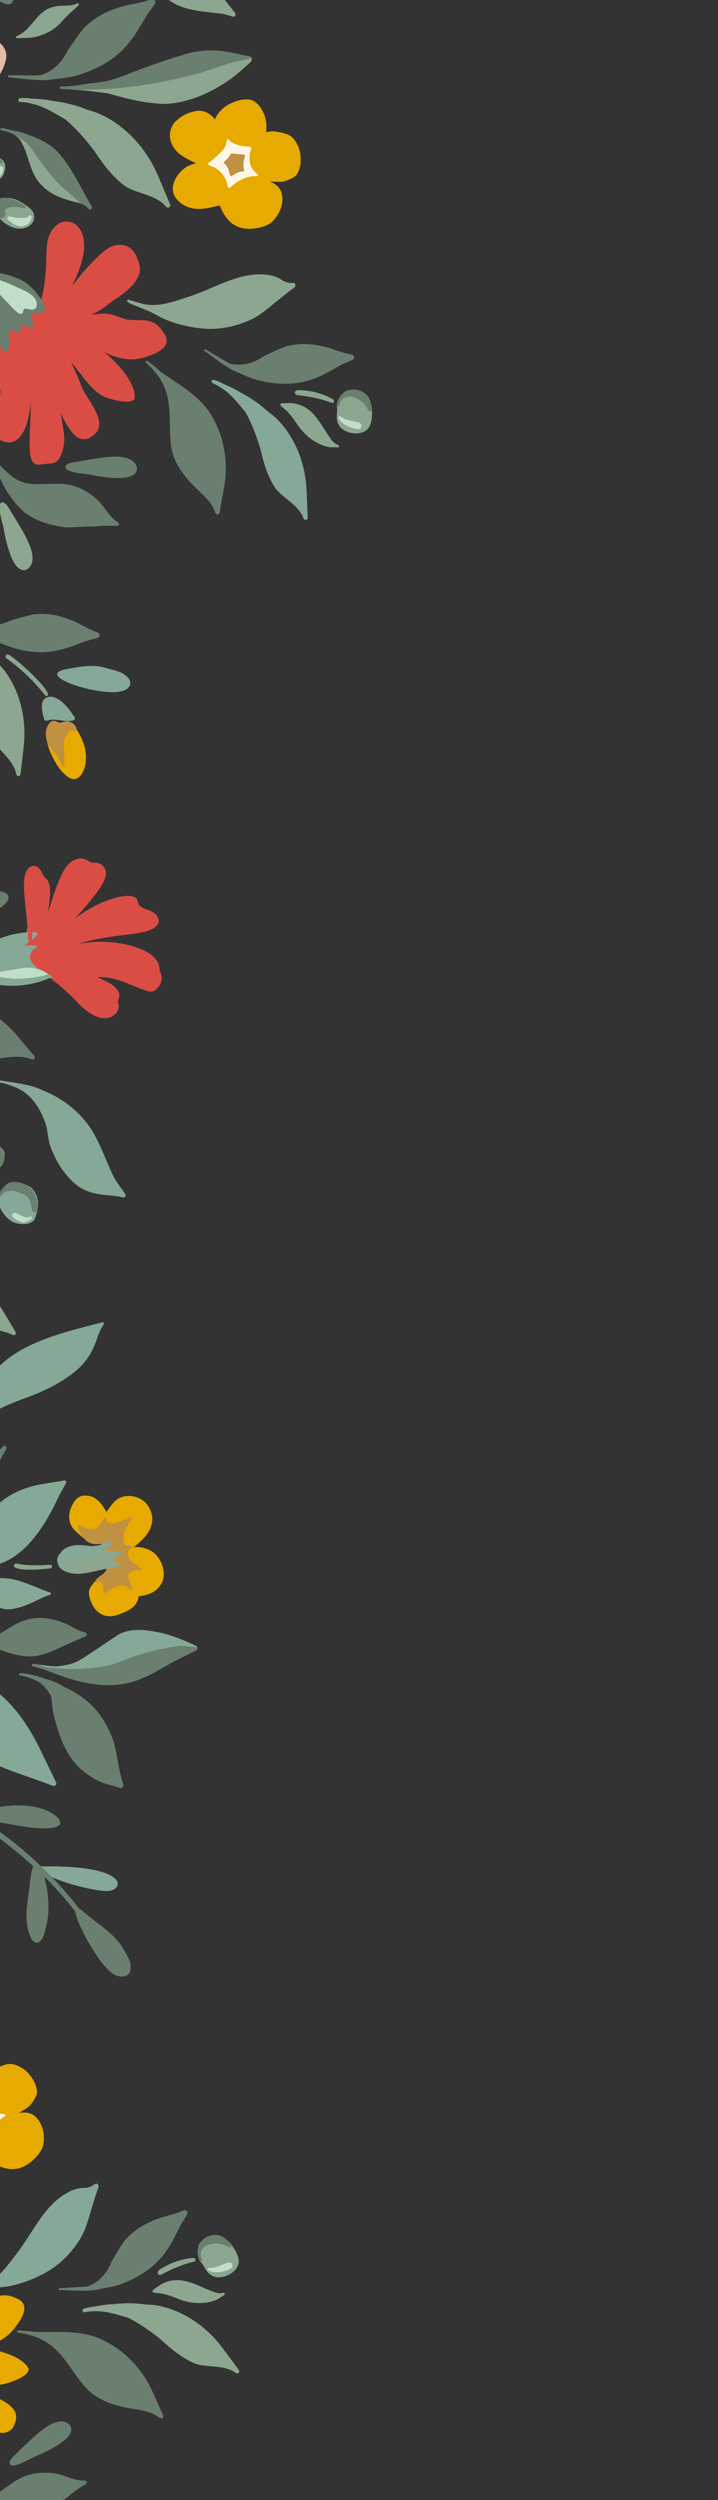 <svg width="191" height="665" viewBox="0 0 191 665" fill="none" xmlns="http://www.w3.org/2000/svg">
<rect x="0" y="0" width="191" height="665" fill="#333333" stroke="none"/>
<g clip-path="url(#clip0_62_1519)">
<path d="M-0.427 11.124C0.574 11.804 1.344 12.859 1.6 14.048C1.816 15.029 1.566 16.02 1.278 16.96C0.477 19.439 -1.117 21.802 -3.331 23.211C-4.218 23.805 -5.196 24.301 -6.268 24.456C-5.328 25.723 -4.909 27.277 -4.659 28.813C-4.125 32.21 -5.297 35.839 -7.643 38.331C-9.6 40.108 -12.291 41.738 -15.023 41.079C-17.702 40.468 -19.743 38.489 -20.828 36.011C-21.274 34.995 -21.4 33.881 -21.668 32.817C-22.732 33.581 -23.877 34.254 -25.067 34.812C-26.228 35.365 -27.485 35.72 -28.78 35.722C-31.487 35.685 -32.48 34.406 -33.065 31.905C-33.364 30.263 -33.424 28.518 -32.842 26.931C-31.791 24.175 -29.248 22.3 -26.652 21.077C-27.897 20.703 -29.139 20.234 -30.239 19.523C-31.523 18.602 -32.698 17.466 -33.474 16.08C-34.807 13.736 -35.388 12.047 -34.73 9.352C-34.599 8.751 -34.315 8.207 -33.925 7.722C-32.836 6.262 -31.152 5.278 -29.358 5.022C-27.759 4.875 -26.129 5.572 -24.92 6.586C-24.006 7.304 -23.326 8.261 -22.582 9.142C-22.352 7.629 -21.994 5.999 -20.87 4.877C-19.191 3.188 -17.465 2.499 -15.135 2.184C-13.849 1.981 -12.551 2.223 -11.288 2.464C-8.852 2.971 -6.454 4.104 -6.793 7.005C-6.882 7.972 -7.408 8.836 -7.671 9.757C-5.199 9.321 -2.542 9.663 -0.424 11.102L-0.427 11.124Z" fill="#E3BCA7"/>
<path d="M-13.999 166.661C-12.909 167.314 -11.963 168.175 -11.057 169.066C-9.165 170.997 -7.907 173.388 -6.529 175.689C-5.337 178.873 -4.666 182.27 -4.17 185.625C-3.891 189.469 -3.419 193.401 -1.784 196.923C-0.024 199.982 3.35 202.015 4.252 205.583C4.316 205.862 4.35 206.174 4.593 206.339C4.94 206.577 5.453 206.321 5.46 205.906C5.759 203.503 6.016 201.098 6.292 198.699C7.073 191.883 5.628 184.695 1.685 179.058C0.971 178.046 0.147 177.126 -0.733 176.253C-2.494 174.049 -4.588 172.058 -6.835 170.409C-8.143 169.255 -9.583 168.269 -11.078 167.362C-11.831 166.766 -12.657 166.242 -13.574 165.816C-14.076 165.607 -14.478 166.375 -14.018 166.655L-13.999 166.661Z" fill="#8DA68F"/>
<path d="M-12.153 161.575C-12.286 161.39 -12.552 161.302 -12.599 161.069C-12.608 160.889 -12.443 160.75 -12.277 160.788C-10.318 162.353 -8.408 164.049 -6.384 165.57C-3.579 166.842 -0.17 166.518 2.602 165.133C4.63 164.508 6.662 163.906 8.731 163.46C13.369 162.747 18.088 164.246 22.112 166.479C23.165 167.048 24.243 167.563 25.345 168.001C25.985 168.199 26.894 168.58 26.376 169.387C26.222 169.592 25.985 169.689 25.747 169.755C24.848 170.012 23.935 170.213 23.026 170.468C20.461 171.362 18.063 172.43 15.403 172.973C10.178 174.192 4.759 173.092 -0.078 170.964C-1.46 170.277 -2.78 169.483 -4.043 168.602C-4.679 168.249 -5.3 167.879 -5.898 167.464C-8.167 165.714 -10.134 163.574 -12.163 161.572L-12.153 161.575Z" fill="#6A7F6F"/>
<path d="M-10.12 382C-10.38 382.51 -9.64 382.97 -9.28 382.54C-8.44 381.5 -7.72 380.38 -6.76 379.42C-2.79 375.44 2.55 373.39 7.76 371.51C11.84 369.96 15.83 368.02 19.29 365.35C21.81 363.51 23.76 361.06 24.98 358.19C25.83 356.33 26.26 354.26 27.42 352.55C27.69 352.3 27.74 351.83 27.34 351.69C17.02 354.41 3.57 357.21 -2.83 366.54C-4.48 369.07 -5.88 371.79 -6.9 374.63C-7.01 374.91 -7.1 375.19 -7.2 375.47C-7.5 376.09 -7.78 376.73 -8.06 377.36C-8.4 378.15 -8.82 379.03 -9.2 379.84C-9.27 380.13 -9.57 380.57 -9.59 380.91C-9.65 381.06 -9.7 381.21 -9.76 381.36C-9.88 381.57 -10.02 381.78 -10.14 381.99L-10.12 382Z" fill="#86A896"/>
<path d="M79.117 38.517C79.671 39.498 79.881 40.595 79.957 41.711C80.053 43.046 79.93 44.437 79.359 45.669C79.081 46.471 78.432 47.034 77.694 47.391C76.87 47.786 76.023 48.178 75.115 48.322C73.99 48.429 72.846 48.316 71.724 48.207C73.368 48.937 74.808 50.036 75.042 51.936C75.419 54.405 74.349 56.942 72.658 58.719C71.894 59.541 70.844 60.037 69.781 60.355C67.304 61.029 64.474 61.21 62.234 59.773C61.574 59.41 61.052 58.861 60.558 58.308C59.671 57.282 59.018 56.09 58.555 54.832C58.439 54.789 58.326 54.724 58.21 54.682C57.893 54.721 57.584 54.837 57.273 54.904C56.567 55.089 55.855 55.246 55.136 55.362C53.494 55.661 51.758 55.691 50.168 55.13C48.757 54.68 47.559 53.721 46.679 52.542C46.035 51.622 45.866 50.394 46.047 49.309C46.506 47.263 47.889 45.494 49.635 44.383C50.415 43.946 51.278 43.638 52.148 43.407C50.485 42.616 48.767 41.835 47.354 40.622C46.279 39.589 45.48 38.273 45.274 36.779C44.982 35.287 45.512 33.724 46.457 32.565C48.002 30.895 50.164 29.777 52.43 29.502C54.282 29.25 56.07 30.283 57.142 31.749C58.005 29.856 59.574 28.275 61.492 27.462C62.832 26.825 64.298 26.394 65.798 26.446C67.648 26.41 69.057 27.983 69.832 29.513C70.821 31.224 71.025 33.237 70.795 35.16C71.467 35.024 72.139 34.889 72.827 34.945C73.919 35.046 74.998 35.272 76.041 35.605C77.497 35.989 78.509 37.221 79.114 38.539L79.117 38.517Z" fill="#E7AA00"/>
<path d="M66.243 38.995C65.239 38.978 64.189 38.833 63.221 38.55C62.739 38.404 62.264 38.214 61.828 37.966C61.61 37.842 61.395 37.696 61.199 37.539C61.045 37.41 60.84 37.126 60.654 37.06C60.253 36.921 60.256 37.914 60.204 38.132C59.91 39.456 58.83 40.439 57.877 41.327C57.438 41.742 56.988 42.137 56.524 42.535C56.172 42.84 55.62 43.118 55.364 43.513C55.066 43.951 56.431 44.237 56.694 44.367C57.279 44.644 57.817 45.01 58.301 45.435C59.089 46.127 59.73 46.998 60.132 47.972C60.295 48.373 60.408 48.74 60.482 49.166C60.519 49.396 60.575 49.954 60.885 49.995C60.96 50.01 61.033 49.975 61.097 49.934C61.587 49.638 62.016 49.168 62.49 48.825C63.105 48.384 63.749 47.987 64.442 47.661C65.097 47.356 65.784 47.109 66.492 46.974C66.867 46.903 67.239 46.853 67.62 46.845C67.864 46.842 68.409 46.946 68.591 46.732C68.838 46.44 68.368 46.242 68.189 46.096C67.644 45.653 67.18 45.108 66.872 44.476C66.493 43.699 66.368 42.815 66.397 41.953C66.412 41.504 66.463 41.055 66.545 40.615C66.609 40.235 66.815 39.843 66.852 39.469C66.882 39.139 66.52 39.014 66.259 39.006L66.243 38.995Z" fill="#FEF7E7"/>
<path d="M65.029 41.156C65.301 41.45 64.91 42.381 64.862 42.736C64.747 43.564 64.7 44.451 64.935 45.263C65.011 45.702 64.363 45.624 64.091 45.669C63.121 45.832 62.368 46.336 61.57 46.87C61.184 46.958 60.989 45.786 60.924 45.561C60.707 44.724 60.214 43.954 59.59 43.361C59.447 43.179 59.588 42.972 59.752 42.855C60.377 42.433 60.888 41.752 61.304 41.14C61.439 40.942 61.395 40.828 61.673 40.811C61.9 40.796 62.174 40.873 62.402 40.895C63.142 40.962 63.892 41.049 64.633 41.081C64.763 41.084 64.93 41.053 65.031 41.17L65.029 41.156Z" fill="#C09141"/>
<path d="M-8.546 113.263C-10.613 114.918 -13.559 114.004 -12.54 111.009C-12.061 109.485 -11.007 108.219 -10.127 106.906C-1.963 94.995 -3.831 94.452 -2.794 92.339C0.14 79.354 4.363 86.466 10.584 80.743C11.157 80.238 11.07 80.312 11.146 79.952C13.072 68.663 12.173 67.086 12.772 63.926C14.486 55.335 26.228 57.75 21.087 71.618C19.319 76.498 17.683 77.768 21.722 72.872C22.871 71.5 27.11 66.667 29.518 65.631C32.422 64.4 35.037 65.355 36.335 68.267C36.827 69.448 37.296 70.697 37.212 71.994C36.754 76.156 30.369 79.737 30.098 79.94C28.808 80.913 27.578 81.976 26.151 82.759C24.506 83.721 23.648 83.597 24.602 83.617C26.191 83.644 27.224 83.138 29.464 83.632C31.02 83.939 32.436 84.72 33.989 85.013C37.451 85.576 41.022 83.843 43.932 89.169C45.431 92 42.481 93.708 39.443 94.727C35.966 95.931 33.096 96.133 27.745 93.707C30.809 96.066 36.281 101.839 35.798 105.948C35.06 107.924 28.857 106.128 27.421 105.395C24.025 103.596 22.08 99.928 18.872 96.323C20.019 98.637 21.033 101.007 21.922 103.436C24.261 107.733 29.335 113.272 24.137 116.244C23.536 116.791 22.379 117.069 20.978 116.516C19.146 115.743 16.985 111.93 16.194 109.821C16.934 115.244 17.875 117.454 16.014 121.474C15.106 123.54 13.597 123.217 11.709 123.433C10.885 123.49 9.947 123.856 9.186 123.375C7.062 121.678 8.133 115.261 8.19 106.85C7.856 110.491 7.03 115.249 4.256 117.125C2.476 118.357 -0.126 117.436 -1.338 115.803C-2.611 113.548 -0.726 110.524 0.262 103.446C-0.586 105.941 -1.586 108.392 -2.891 110.686C-4.32 113.003 -5.671 114.636 -8.549 113.285L-8.546 113.263Z" fill="#DA4D45"/>
<path d="M10.661 82.125C11.351 81.82 12.749 79.336 13.2 78.422C16.645 71.199 14.143 65.378 16.777 62.96C17.513 62.215 18.176 63.197 18.692 62.58C19.968 59.687 15.707 58.219 13.675 61.529C11.709 64.655 12.753 67.709 11.957 74.664C11.208 80.804 9.454 82.175 10.675 82.122L10.661 82.125ZM19.913 84.361C21.763 84.735 28.276 80.878 29.499 80.234C34.236 77.782 38.283 72.891 35.647 68.284C32.427 63.147 23.734 69.234 25.29 72.14C25.978 73.369 27.76 73.576 28.194 74.983C29.323 79.123 18.109 83.618 19.927 84.358L19.913 84.361ZM15.317 91.393C19.111 94.261 21.295 97.026 24.469 101.358C26.394 103.935 30.881 105.231 32.114 105.089C32.963 105.049 33.159 104.191 33.16 103.478C33.137 102 32.3 100.669 31.419 99.527C30.479 98.26 23.685 92.085 22.17 92.108C21.574 92.114 21.517 92.837 21.168 93.156C20.163 93.247 14.38 88.858 13.807 89.666C13.447 90.231 14.912 91.046 15.317 91.393ZM11.096 114.904C13.043 115.26 13.324 98.224 8.656 91.945C8.384 91.58 7.755 90.886 7.3 90.952C6.374 91.157 7.154 92.678 7.834 94.204C12.555 104.979 8.945 114.156 11.093 114.891L11.096 114.904ZM-9.729 113.741C-10.627 113.639 -10.842 112.816 -10.561 112.064C-9.799 110.32 -8.161 109.173 -6.937 107.78C-3.324 103.778 -0.652 98.28 0.177 95.047C0.771 92.803 0.411 92.389 0.916 92.394C1.914 92.527 2.206 102.615 -3.083 110.809C-4.028 112.343 -5.377 114.63 -7.498 113.927C-9.086 113.489 -8.604 113.864 -9.735 113.749L-9.729 113.741Z" fill="#DA4D45"/>
<path d="M-4.234 83.745C-5.462 80.819 -9.577 73.442 -4.505 72.257C-4.125 72.213 -3.734 72.261 -3.38 72.381C-2.13 72.444 -0.924 72.538 0.294 72.737C2.427 73.122 4.528 73.837 6.402 74.904C7.591 75.663 8.576 76.634 9.487 77.677C10.608 78.946 11.555 80.399 12.112 81.999C12.32 83.579 9.176 83.171 8.212 83.327C8.283 84.076 8.502 84.805 8.67 85.536C8.727 85.95 9.178 87.03 8.595 87.177C7.479 87.217 6.453 86.593 5.427 86.234C5.411 86.828 5.553 87.42 5.492 88.007C5.405 88.758 4.542 88.498 4.092 88.253C3.537 87.984 2.987 87.708 2.438 87.431C2.744 88.316 2.8 94.23 1.26 93.667C0.629 93.262 0.302 92.497 -0.016 91.845C-0.414 90.97 -0.811 90.096 -1.273 89.263C-2.291 87.434 -3.413 85.669 -4.214 83.734L-4.234 83.745Z" fill="#6A7F6F"/>
<path d="M-4.646 74.386C-4.996 73.798 -4.176 73.641 -3.744 73.717C-1.031 73.977 1.506 75.011 3.945 76.136C5.1 76.679 6.297 77.142 7.398 77.781C8.513 78.453 9.744 79.435 9.798 80.85C9.797 81.333 9.732 82.05 9.174 82.179C8.687 82.682 7.554 82.142 6.952 82.12C6.8 82.114 6.647 82.107 6.508 82.169C5.915 82.419 6.411 83.505 5.498 83.514C4.588 83.537 2.599 81.037 1.837 80.326C0.862 79.252 -0.158 78.209 -1.248 77.251C-2.338 76.292 -3.78 75.567 -4.646 74.386Z" fill="#C1DEC8"/>
<path d="M78.107 76.625C76.374 77.878 74.745 79.261 73.067 80.575C71.131 82.162 69.219 83.801 66.963 84.915C62.977 86.814 58.434 87.79 54.033 87.399C50.261 87.061 46.45 86.14 43.005 84.537C42.088 84.036 41.153 83.545 40.222 83.046C38.519 82.385 36.893 81.594 35.131 80.966C34.698 80.732 34.159 80.547 33.846 80.189C33.686 79.694 34.211 79.615 34.545 79.818C35.878 80.24 37.201 80.606 38.523 80.973C38.559 80.973 38.59 80.946 38.621 80.954C42.614 81.624 46.527 80.136 50.257 78.898C57.302 76.66 64.226 71.825 71.921 73.221C73.009 73.452 73.938 73.793 74.906 74.415C75.78 75.069 76.79 75.308 77.87 75.231C78.779 75.245 78.785 76.251 78.099 76.62L78.107 76.625Z" fill="#8DA68F"/>
<path d="M12.451 194.794C12.542 193.915 12.738 192.784 13.405 192.146C13.723 191.843 14.085 191.71 14.517 191.764C15.201 191.85 15.543 192.46 16.289 192.262C16.571 192.189 16.828 192.056 17.111 191.983C19.066 191.462 20.282 193.819 21.069 195.186C21.629 196.226 22.137 197.334 22.463 198.461C22.859 199.776 22.954 201.158 22.814 202.524C22.632 204.388 21.887 206.786 19.838 207.268C18.475 207.296 17.46 206.175 16.536 205.31C15.464 204.13 14.679 202.722 13.966 201.315C12.935 199.324 12.208 197.078 12.457 194.807L12.451 194.794Z" fill="#E7AA00"/>
<path d="M12.927 198.217C12.278 197.016 11.921 195.108 12.399 193.8C12.684 192.862 13.423 191.516 14.605 191.925C14.881 192.016 15.133 192.153 15.419 192.206C16.394 192.366 17.298 191.735 18.321 191.942C19.108 192.1 19.734 192.596 20.139 193.277C20.482 193.847 20.586 194.524 19.707 194.464C19.371 194.438 18.666 194.033 18.405 194.426C18.171 194.763 18.075 195.267 17.819 195.608C17.408 196.155 17.14 196.253 17.047 197.029C16.804 199.208 17.267 201.397 17.102 203.558C17.062 203.692 16.939 203.792 16.797 203.781C16.571 203.767 16.465 203.528 16.37 203.354C16.159 202.969 15.974 202.571 15.789 202.172C15.287 201.077 14.466 200.18 13.788 199.189C13.5 198.854 13.141 198.624 12.924 198.226L12.927 198.217Z" fill="#C09141"/>
<path d="M13.754 185.308C16.29 185.791 18.101 188.25 19.503 190.256C19.675 190.453 19.878 190.72 19.906 190.979C20.003 191.216 19.865 191.509 19.618 191.572C17.694 192.195 15.777 191.341 13.844 191.431C13.155 191.364 12.079 192.153 11.706 191.293C11.67 191.168 11.675 191.044 11.709 190.929C11.643 190.868 11.596 190.782 11.563 190.678C11.441 190.278 11.36 189.879 11.314 189.469C10.874 187.381 11.096 185.237 13.751 185.317L13.754 185.308Z" fill="#86A896"/>
<path d="M2.337 174.173C3.813 174.752 14.058 183.917 12.618 185.058C12.087 185.34 11.858 184.699 11.572 184.397C8.705 180.919 5.383 177.714 1.697 175.111C1.093 174.684 1.717 173.762 2.337 174.173Z" fill="#8DA68F"/>
<path d="M16.079 128.711C20 128.739 23.799 130.764 26.482 133.505C28.084 135.331 29.303 137.682 31.391 138.968C31.676 139.101 31.753 139.504 31.529 139.726C31.341 139.913 31.07 139.886 30.826 139.889C29.051 139.796 27.282 139.803 25.524 140.023C22.861 140.064 20.189 140.207 17.534 140.289C13.616 139.792 9.566 138.672 6.425 136.212C3.662 133.767 1.572 130.667 0.046 127.309C-0.28 126.773 -0.572 126.224 -0.805 125.643C-1.278 124.257 -1.93 122.92 -2.356 121.519C-2.451 121.285 -2.523 121.054 -2.538 120.863C-2.579 120.69 -2.624 120.526 -2.65 120.351C-2.739 119.965 -2.144 119.837 -2.087 120.251C-1.815 120.955 -1.53 121.656 -1.231 122.355C-1.149 122.411 -1.06 122.495 -0.978 122.623C5.513 130.116 7.262 128.645 16.062 128.699L16.079 128.711Z" fill="#6A7F6F"/>
<path d="M-42.181 64.881C-42.536 64.833 -42.902 64.802 -43.263 64.835C-43.787 64.878 -43.852 65.668 -43.36 65.797C-42.534 65.898 -41.805 65.983 -40.992 66.281C-36.822 67.99 -33.879 70.509 -32.186 74.778C-28.332 84.481 -24.598 94.912 -13.055 97.264C-11.849 97.66 -10.607 98.021 -9.593 98.806C-9.317 98.969 -9.046 99.335 -8.685 99.302C-8.371 99.25 -8.161 98.993 -8.194 98.669C-9.397 95.083 -10.23 91.398 -11.247 87.733C-12.18 84.319 -13.114 80.819 -14.951 77.758C-17.219 74.138 -20.418 71.034 -24.256 69.103C-26.592 67.843 -28.981 66.68 -31.583 66.097C-32.967 65.785 -34.371 65.52 -35.778 65.35C-37.88 64.902 -40.036 64.694 -42.181 64.881Z" fill="#8DA68F"/>
<path d="M-43.36 65.797C-43.852 65.668 -43.795 64.872 -43.263 64.835C-42.902 64.802 -42.544 64.828 -42.203 64.878C-40.072 64.694 -37.938 64.898 -35.845 65.341C-34.41 65.506 -32.989 65.782 -31.58 66.111C-28.978 66.694 -26.581 67.863 -24.254 69.117C-20.421 71.056 -17.216 74.152 -14.949 77.772C-13.112 80.833 -12.177 84.333 -11.244 87.747C-10.222 91.403 -9.389 95.089 -8.192 98.683C-8.158 99.007 -8.369 99.263 -8.683 99.316C-9.043 99.349 -9.315 98.983 -9.591 98.82C-10.15 98.38 -10.791 98.077 -11.451 97.822C-14.282 92.913 -15.847 87.244 -18.978 82.457C-22.176 77.057 -27.141 73.225 -32.323 69.873C-34.459 68.374 -36.928 67.434 -39.484 66.979C-39.976 66.742 -40.473 66.513 -40.995 66.303C-41.803 65.996 -42.532 65.912 -43.363 65.819L-43.36 65.797Z" fill="#6A7F6F"/>
<path d="M57.191 136.136C57.342 137 58.292 137.15 58.483 136.192C58.92 132.862 59.792 129.586 60.021 126.223C60.355 120.321 58.852 114.223 55.508 109.34C52.275 104.774 47.215 102.062 42.741 98.877C42.708 98.855 42.675 98.832 42.642 98.81C42.031 98.25 41.398 97.723 40.764 97.196C40.224 96.817 39.745 96.347 39.177 96.009C39.05 95.947 38.9 95.99 38.813 96.1C38.69 96.246 38.765 96.491 38.931 96.567C39.479 97.06 40.089 97.62 40.565 98.148C41.232 98.928 41.86 99.73 42.455 100.545C42.698 100.988 42.927 101.433 43.176 101.832C46.012 107.071 44.733 113.19 45.548 118.858C46.16 122.852 48.629 126.282 51.392 129.102C53.511 131.267 56.13 133.179 57.183 136.131L57.191 136.136Z" fill="#6A7F6F"/>
<path d="M56.555 101.927C57.74 102.406 58.802 103.103 59.83 103.85C61.996 105.466 63.611 107.627 65.329 109.689C66.995 112.646 68.187 115.91 69.199 119.136C70.06 122.888 71.147 126.698 73.299 129.937C75.508 132.682 79.161 134.173 80.599 137.556C80.699 137.817 80.788 138.131 81.056 138.253C81.437 138.439 81.906 138.105 81.849 137.691C81.775 135.272 81.652 132.855 81.551 130.441C81.273 123.591 78.728 116.712 73.965 111.748C73.105 110.861 72.135 110.081 71.14 109.357C69.057 107.458 66.675 105.804 64.207 104.526C62.739 103.589 61.157 102.841 59.545 102.169C58.706 101.696 57.811 101.305 56.843 101.022C56.314 100.893 56.038 101.709 56.538 101.916L56.555 101.927Z" fill="#86A896"/>
<path d="M54.799 93.638C54.64 93.481 54.363 93.426 54.285 93.203C54.244 93.031 54.393 92.866 54.568 92.876C56.742 94.124 58.899 95.504 61.127 96.691C64.099 97.513 67.412 96.657 69.944 94.871C71.846 93.939 73.768 93.032 75.738 92.267C80.205 90.853 85.105 91.595 89.424 93.174C90.552 93.578 91.689 93.915 92.854 94.175C93.513 94.272 94.471 94.5 94.092 95.379C93.97 95.61 93.75 95.739 93.525 95.84C92.678 96.231 91.801 96.579 90.947 96.965C88.55 98.251 86.346 99.679 83.797 100.62C78.832 102.626 73.301 102.386 68.198 101.035C66.726 100.568 65.3 99.998 63.917 99.312C63.236 99.067 62.565 98.792 61.907 98.479C59.393 97.109 57.123 95.289 54.811 93.621L54.799 93.638Z" fill="#6A7F6F"/>
<path d="M91.035 114.132C92.198 114.982 93.773 115.387 95.211 115.264C96.329 115.166 97.532 114.677 98.134 113.684C98.804 112.591 98.907 111.283 98.978 110.038C98.996 108.962 98.7 107.903 98.176 106.966C97.664 105.833 96.779 104.893 95.678 104.326C94.524 103.711 92.876 103.414 91.74 104.214C90.419 105.251 89.404 106.834 89.641 108.567C89.725 109.228 89.646 109.948 89.604 110.633C89.512 111.997 89.981 113.246 91.041 114.124L91.035 114.132Z" fill="#8DA68F"/>
<path d="M99.001 108.688C98.698 107.587 98.591 106.39 97.887 105.452C96.927 104.16 95.344 103.519 93.762 103.605C91.709 103.709 90.072 105.62 89.592 107.518C89.526 107.776 89.537 108.133 89.794 108.199C89.952 108.234 90.111 108.125 90.193 107.987C90.275 107.849 90.293 107.68 90.327 107.522C90.515 106.658 91.185 105.904 92.027 105.642C92.692 105.429 93.432 105.496 94.104 105.699C95.615 106.145 96.92 107.213 97.66 108.598C97.818 108.899 97.968 109.23 98.277 109.38C98.713 109.592 99.142 109.121 98.996 108.696L99.001 108.688Z" fill="#6A7F6F"/>
<path d="M95.463 112.401C94.915 112.283 94.37 112.142 93.819 112.009C92.706 111.761 91.521 111.584 90.643 110.795C90.764 110.901 90.53 110.694 90.444 110.696C89.781 110.693 90.072 111.35 90.33 111.682C91.355 113.056 93.052 113.797 94.744 114.101C95.043 114.159 95.367 114.197 95.648 114.086C95.982 113.95 96.196 113.6 96.185 113.242C96.166 112.843 95.853 112.485 95.463 112.401Z" fill="#C1DEC8"/>
<path d="M81.999 103.979C81.178 103.942 78.585 103.292 78.436 104.4C78.414 104.7 78.617 105.007 78.924 105.07C82.13 105.459 85.32 105.994 88.33 107.205C89.038 107.178 88.957 106.301 88.362 106.09C86.397 104.997 84.226 104.296 81.999 103.979Z" fill="#8DA68F"/>
<path d="M90.005 118.389C90.339 118.555 90.143 119.111 89.772 119.016C88.939 118.873 88.052 119.093 87.202 118.866C83.895 118.094 81.055 115.814 79.177 113.027C78.322 111.758 77.413 110.463 76.343 109.386C75.816 108.774 74.987 108.392 74.555 107.711C74.507 107.195 75.172 107.284 75.527 107.259C76.434 107.223 77.361 107.176 78.27 107.297C82.767 108.116 84.653 111.622 86.891 115.125C87.629 116.121 88.212 117.327 89.273 118.025C89.505 118.182 89.773 118.267 90.019 118.386L90.005 118.389Z" fill="#8DA68F"/>
<path d="M5.341 27.12C6.752 27.16 8.114 27.468 9.467 27.843C12.334 28.678 14.824 30.298 17.393 31.765C20.251 34.178 22.744 37.093 25.021 40.042C27.358 43.576 29.941 47.107 33.413 49.612C36.752 51.602 41.097 51.737 43.889 54.673C44.093 54.908 44.306 55.198 44.628 55.223C45.091 55.272 45.442 54.737 45.229 54.338C44.225 51.867 43.167 49.419 42.137 46.967C39.214 39.988 33.942 33.868 27.109 30.58C25.874 29.995 24.588 29.556 23.265 29.19C20.38 28.027 17.291 27.235 14.249 26.873C12.372 26.468 10.454 26.302 8.527 26.238C7.48 26.07 6.41 26.008 5.297 26.099C4.698 26.163 4.731 27.128 5.324 27.144L5.341 27.12Z" fill="#8DA68F"/>
<path d="M2.91 20.608C2.666 20.54 2.371 20.653 2.173 20.483C2.044 20.334 2.085 20.096 2.258 20.02C5.02 20.011 7.843 20.127 10.617 20.029C13.909 19.17 16.592 16.52 18.014 13.412C19.315 11.479 20.638 9.549 22.096 7.723C25.577 3.898 30.646 1.901 35.646 1.018C36.94 0.785 38.219 0.469 39.476 0.078C40.158 -0.196 41.201 -0.503 41.322 0.546C41.333 0.832 41.193 1.075 41.041 1.298C40.454 2.145 39.809 2.952 39.208 3.801C37.635 6.347 36.328 8.929 34.422 11.236C30.798 15.895 25.393 18.727 19.776 20.267C18.112 20.635 16.437 20.876 14.747 20.997C13.961 21.14 13.169 21.255 12.367 21.315C9.208 21.393 6.044 20.924 2.913 20.622L2.91 20.608Z" fill="#6A7F6F"/>
<path d="M66.997 15.836C66.962 16.369 66.463 16.694 66.099 17.016C65.286 17.733 64.489 18.461 63.673 19.163C58.011 24.082 48.719 28.541 41.098 27.462C36.885 27.115 32.834 25.995 28.787 24.853C27.501 24.681 26.207 24.503 24.905 24.356C22.06 23.97 19.193 23.848 16.324 23.64C16.324 23.64 16.352 23.635 16.366 23.632C16.138 23.683 15.929 23.492 15.964 23.263C16.11 22.781 16.773 23.051 17.159 22.998C17.245 22.997 17.326 23.003 17.42 23.006C17.665 22.931 18.019 23.014 18.261 22.961C19.069 22.893 19.865 22.806 20.67 22.724C20.804 22.706 20.934 22.674 21.059 22.65C22.29 22.422 23.523 22.244 24.764 22.144C25.811 22.009 26.849 21.868 27.888 21.691C31.028 21.056 33.96 19.711 36.951 18.6C40.717 17.169 44.544 15.876 48.396 14.709C52.349 13.357 56.581 13.088 60.679 13.854C62.258 14.056 63.794 14.519 65.35 14.826C66.032 14.854 67.033 14.93 66.997 15.836Z" fill="#8DA68F"/>
<path d="M66.948 15.464C66.739 14.899 65.929 14.845 65.356 14.818C63.8 14.511 62.264 14.048 60.685 13.845C56.581 13.088 52.349 13.357 48.401 14.701C44.544 15.876 40.725 17.174 36.957 18.592C33.974 19.709 31.039 21.039 27.894 21.683C26.877 21.863 25.844 21.995 24.817 22.119C23.554 22.217 22.299 22.392 21.057 22.636C20.848 22.676 20.645 22.707 20.445 22.753C19.718 22.827 18.988 22.887 18.253 22.955C18.002 23.003 17.662 22.917 17.412 23.001C17.326 23.003 17.237 22.991 17.151 22.993C16.773 23.051 16.102 22.776 15.956 23.257C15.918 23.473 16.111 23.652 16.316 23.635C16.579 23.656 16.843 23.678 17.103 23.686C17.334 23.685 17.55 23.687 17.694 23.724C21.133 24.054 24.611 23.757 28.059 23.682C35.274 23.276 42.404 22.123 49.409 20.39C53.111 19.532 56.702 18.32 60.277 17.062C62.465 16.421 64.702 15.958 66.931 15.453L66.948 15.464Z" fill="#6A7F6F"/>
<path d="M2.154 34.444C2.81 34.6 3.469 34.733 4.133 34.895C5.39 34.914 8.587 36.276 9.07 36.471C11.658 37.504 14.13 38.953 15.945 41.105C19.225 45.014 21.323 49.667 23.897 54.063C24.104 54.506 24.695 55.077 24.32 55.559C24.045 55.856 23.619 55.7 23.431 55.391C22.146 53.901 20.015 53.905 18.279 53.257C15.634 52.524 13.04 51.342 11.136 49.323C7.955 46.352 7.818 41.678 5.814 38.043C5.571 37.6 5.284 37.151 4.96 36.738C4.259 36.116 3.506 35.569 2.658 35.198C1.867 34.975 1.067 34.782 0.261 34.597C0.109 34.518 0.089 34.299 0.212 34.189C0.763 33.983 1.581 34.345 2.165 34.428L2.154 34.444Z" fill="#8DA68F"/>
<path d="M0.201 34.206C0.083 34.307 0.098 34.535 0.25 34.614C0.469 34.666 0.701 34.715 0.92 34.767C1.782 34.796 2.502 35.285 3.292 35.581C4.604 36.266 5.895 37.035 7.004 38.018C8.505 39.279 9.355 41.053 10.501 42.605C12.209 44.842 13.859 47.147 15.858 49.134C17.01 50.267 18.3 51.252 19.505 52.325C20.182 52.93 20.851 53.565 21.525 54.193C22.235 54.446 22.895 54.809 23.419 55.407C23.608 55.717 24.034 55.873 24.308 55.576C24.69 55.086 24.093 54.523 23.886 54.08C21.311 49.684 19.138 45.088 15.933 41.122C14.088 38.998 11.623 37.589 9.059 36.488C8.57 36.301 5.378 34.93 4.122 34.911C3.466 34.756 2.793 34.625 2.143 34.461C1.558 34.378 0.74 34.016 0.19 34.222L0.201 34.206Z" fill="#6A7F6F"/>
<path d="M4.289 10C4.219 9.855 4.289 9.698 4.426 9.621C5.698 9.083 6.726 8.282 7.631 7.253C9.728 5.002 11.204 2.402 14.502 1.766C16.398 1.252 18.531 1.831 20.322 0.993C20.523 0.839 20.856 0.775 20.956 1.073C21.029 1.304 20.8 1.499 20.655 1.642C19.664 2.601 18.575 3.457 17.643 4.456C16.656 5.393 15.864 6.523 14.769 7.351C13.317 8.492 11.58 9.234 9.803 9.732C8.118 10.183 6.347 10.068 4.635 10.15C4.499 10.191 4.349 10.125 4.303 9.997L4.289 10Z" fill="#8DA68F"/>
<path d="M-2.232 149.781C-4.408 147.288 -9.984 147.965 -11.783 150.616C-13.117 152.57 -11.693 153.79 -10.007 154.722C-8.888 155.311 -7.608 155.353 -6.372 155.299C-5.383 155.266 -4.408 155.031 -3.453 154.831C-2.583 154.638 -1.802 154.034 -1.436 153.214C-0.894 152.007 -1.329 150.682 -2.232 149.781Z" fill="#8DA68F"/>
<path d="M0.359 47.249C-0.71 48.36 -2.051 49.444 -3.671 49.479C-4.639 49.499 -5.615 49.138 -6.294 48.447C-6.974 47.756 -7.331 46.752 -7.167 45.799C-7.047 45.106 -6.693 44.477 -6.241 43.938C-5.142 42.605 -3.482 41.726 -1.754 41.727C-1.027 41.725 -0.299 41.882 0.302 42.278C1.152 42.843 1.49 43.786 1.362 44.775C1.335 45.083 1.271 45.354 1.175 45.603C1.056 46.223 0.784 46.8 0.35 47.243L0.359 47.249Z" fill="#8DA68F"/>
<path d="M-6.613 47.118C-6.628 46.927 -6.773 46.731 -6.805 46.529C-6.85 46.293 -6.853 46.048 -6.834 45.807C-6.701 44.169 -5.317 42.933 -3.848 42.408C-2.796 42.034 -1.645 41.995 -0.563 42.234C-0.134 42.332 0.323 42.497 0.572 42.86C0.684 43.033 0.734 43.297 0.578 43.42C0.447 43.524 0.253 43.489 0.084 43.471C-0.581 43.382 -1.257 43.648 -1.782 44.065C-2.307 44.482 -2.698 45.039 -3.05 45.61C-3.401 46.181 -3.72 46.775 -4.146 47.295C-4.454 47.678 -4.84 48.032 -5.323 48.103C-5.898 48.184 -6.652 47.745 -6.629 47.107L-6.613 47.118Z" fill="#6A7F6F"/>
<path d="M-3.123 47.071C-3.213 46.491 -2.883 45.953 -2.467 45.571C-2.173 45.299 -1.83 45.096 -1.49 44.88C-1.116 44.651 -0.732 44.44 -0.323 44.283C-0.147 44.221 0.031 44.172 0.211 44.174C0.591 44.202 0.788 44.517 0.826 44.87C0.873 45.228 0.795 45.61 0.642 45.942C0.416 46.453 0.043 46.877 -0.349 47.276C-0.67 47.589 -1.028 47.902 -1.454 48.048C-2.185 48.289 -3.008 47.863 -3.137 47.074L-3.123 47.071Z" fill="#C1DEC8"/>
<path d="M6.891 60.536C3.829 61.804 -0.862 58.726 -1.309 55.557C-1.64 53.217 0.178 52.747 2.098 52.661C3.36 52.636 4.534 53.168 5.619 53.76C6.486 54.228 7.257 54.872 8.02 55.475C8.717 56.033 9.147 56.93 9.109 57.823C9.058 59.143 8.076 60.144 6.88 60.552L6.891 60.536Z" fill="#8DA68F"/>
<path d="M-1.616 54.515C-1.447 53.59 -0.639 52.917 0.247 52.698C0.976 52.515 1.746 52.592 2.469 52.756C3.891 53.082 5.248 53.701 6.414 54.565C6.521 54.639 6.623 54.72 6.686 54.823C6.831 55.054 6.761 55.406 6.456 55.428C6.328 55.438 6.204 55.39 6.082 55.356C5.283 55.091 4.421 54.989 3.575 55.043C2.956 55.082 1.768 55.229 1.426 55.856C1.187 56.298 1.526 56.83 1.403 57.315C1.285 57.791 0.821 58.225 0.305 58.129C-0.26 58.035 -0.623 57.377 -0.888 56.931C-1.428 56.25 -1.837 55.392 -1.624 54.509L-1.616 54.515Z" fill="#6A7F6F"/>
<path d="M1.98 57.888C2.22 57.375 2.875 57.638 3.304 57.736C4.323 57.945 5.355 57.993 6.384 57.955C6.778 57.944 7.2 57.856 7.505 57.604C7.622 57.502 7.72 57.375 7.86 57.313C8.091 57.204 8.311 57.378 8.381 57.595C8.435 57.764 8.406 57.95 8.368 58.13C8.107 59.173 7.154 59.989 6.087 60.171C4.784 60.398 3.695 59.742 2.759 58.913C2.561 58.742 2.317 58.637 2.114 58.475C1.935 58.329 1.887 58.115 1.969 57.905L1.98 57.888Z" fill="#C1DEC8"/>
<path d="M-7.988 -14.975C-7.117 -14.637 -6.245 -14.444 -5.36 -14.109C-4.879 -13.927 -4.307 -13.684 -3.823 -13.524C-1.199 -11.355 3.014 -5.918 3.499 -2.397C3.849 -0.829 3.701 1.827 1.422 1.016C-4.368 -0.959 -6.069 -6.285 -7.837 -14.414C-7.88 -14.636 -8.028 -14.809 -7.993 -14.967L-7.988 -14.975Z" fill="#6A7F6F"/>
<path d="M13.28 -5.049C10.406 -6.602 7.589 -8.685 5.525 -11.163C-2.353 -12.574 -27.479 -19.669 -42.359 -30.189C-46.969 -33.563 -48.098 -33.628 -47.643 -34.6C-47.062 -35.294 -47.269 -35.169 -40.04 -30.149C-24.264 -19.649 1.738 -12.866 6.938 -12.246C6.983 -12.24 7.007 -12.223 7.052 -12.217C7.362 -12.176 7.647 -12.151 7.864 -12.185C10.765 -12.185 13.72 -12.245 16.556 -11.527C27.68 -8.842 22.116 -0.243 13.277 -5.027L13.28 -5.049Z" fill="#8DA68F"/>
<path d="M17.752 177.966C21.138 177.365 24.734 176.617 28.098 177.656C30.176 178.245 32.578 178.585 34.077 180.296C35.455 181.92 34.198 183.469 32.411 183.841C26.583 185.413 8.639 179.618 17.765 177.96L17.752 177.966Z" fill="#86A896"/>
<path d="M0.484 133.639C1.815 133.443 2.611 135.882 3.331 136.709C5.675 140.768 11.328 148.695 7.196 151.449C3.543 153.089 1.64 144.519 0.909 140.239C0.559 138.779 -0.92 134.051 0.476 133.634L0.484 133.639Z" fill="#8DA68F"/>
<path d="M17.389 124.184C17.691 122.867 20.247 123.019 21.293 122.654C25.934 121.962 35.366 119.593 36.427 124.436C36.617 128.446 27.948 127.078 23.698 126.198C22.21 125.985 17.265 125.648 17.389 124.184Z" fill="#6A7F6F"/>
<path d="M-30.763 100.926L-30.766 100.948C-30.89 104.564 -31.559 108.147 -31.587 111.767C-31.543 114.566 -31.246 117.173 -30.672 119.957C-29.709 124.733 -27.386 129.321 -23.963 132.807C-22.43 134.465 -20.497 135.464 -18.936 137.117C-18.606 137.45 -18.271 137.811 -17.947 138.152C-17.429 138.6 -16.698 138.057 -16.889 137.432C-17.114 132.068 -15.856 126.71 -15.728 121.344C-15.782 110.282 -18.781 102.115 -26.045 94.871C-28.256 92.003 -30.843 89.351 -32.679 86.218C-33.055 85.455 -33.465 84.705 -33.927 83.98C-34.077 83.612 -34.608 83.807 -34.558 84.143C-32.361 88.561 -31.141 93.368 -30.823 98.274C-30.765 99.148 -30.761 100.033 -30.78 100.915L-30.763 100.926Z" fill="#8DA68F"/>
<path d="M-7.666 118.177C-7.671 117.847 -7.178 117.904 -7.233 118.217C-7.116 118.72 -6.998 119.223 -6.894 119.729C-6.861 119.751 -6.853 119.793 -6.848 119.821C-6.471 121.793 -6.125 123.793 -5.415 125.666C-2.839 130.185 -2.634 135.631 -5.276 140.232C-6.332 142.355 -7.492 144.42 -8.628 146.501C-8.87 146.857 -8.986 147.383 -9.387 147.582C-9.871 147.761 -10.208 147.314 -10.151 146.857C-10.358 144.794 -11.232 142.859 -11.521 140.812C-11.787 138.552 -11.795 136.214 -11.293 133.98C-10.826 132.314 -10.227 130.703 -9.517 129.142C-8.965 127.813 -8.125 126.63 -7.642 125.278C-7.59 125.131 -7.545 124.993 -7.508 124.849C-7.183 122.628 -7.233 120.369 -7.68 118.18L-7.666 118.177Z" fill="#8DA68F"/>
<path d="M29.82 270.36C26.69 272 22.91 269.16 20.52 266.53C9.32 255.02 7.35 259.69 6.67 251.59C6.58 249.78 7.08 248 7.3 246.56C6.81 239.56 5.14 232.44 8.04 230.59C8.86 230.1 9.74 230.31 10.39 230.97C10.96 231.53 11.19 232.33 11.59 233.01C12.19 233.96 14.36 233.83 12.71 242.67C13.65 240.31 15.76 232.15 18.38 229.69C21.57 227.08 23.2 229 24.13 229.38C25.08 229.67 26.59 228.98 27.79 230.87C29.25 232.9 26.34 236.73 24.77 238.68C18.84 246.18 18.15 244.97 24.34 241.44C27.58 239.55 34.76 236.88 36.42 239.19C36.93 239.89 36.22 240.8 38.7 241.79C39.6 242.13 40.57 242.4 41.27 243.11C42.26 243.86 42.63 245.38 41.64 246.29C38.88 249.15 30.74 248 20.72 251.08C21.65 250.96 22.57 250.79 23.5 250.68C26.85 250.3 32.19 250.48 36.4 252.07C42.94 254.29 42.38 257.58 42.51 258.47C43.73 260.32 42.55 262.66 40.97 263.6C38.73 264.65 32.64 259.67 26.06 259.92C27.36 260.67 28.8 261.19 30 262.08C32.95 264.39 31.26 265.74 31.36 266.68C31.38 266.87 32.41 268.81 29.82 270.35L29.82 270.36Z" fill="#DA4D45"/>
<path d="M-2.81 261.09C-4.04 260.77 -5.38 260.63 -6.44 259.87C-7.9 258.86 -8.11 257.11 -7.18 255.66C-6.88 255.11 -6.51 254.6 -6.12 254.1C-5.56 253.4 -4.97 252.68 -4.18 252.23C-2.7 250.83 -0.88 249.85 1.06 249.23C3.51 248.34 6.11 247.97 8.71 247.96C12.33 247.68 7.36 250.81 6.58 251.47C7.61 251.42 8.64 251.44 9.66 251.55C9.98 251.6 10.37 251.55 10.6 251.81C10.91 252.24 10.41 252.67 10.09 252.93C9.55 253.38 8.97 253.8 8.4 254.22C10.74 254.6 10.61 255.11 8.84 256.44C10.57 256.45 12.16 257.31 13.52 258.32C13.83 258.55 14.16 258.78 14.46 259.02C14.57 259.11 14.68 259.21 14.68 259.37C14.68 259.67 14.33 259.7 14.11 259.79C11.5 260.99 8.72 261.77 5.86 262.09C3.96 262.25 2.02 262.3 0.13 262C-0.88 261.81 -1.82 261.37 -2.81 261.11L-2.81 261.09Z" fill="#86A896"/>
<path d="M-2.7 259.51C-3.44 259.43 -2.53 258.87 -2.24 258.83C0.27 258.43 2.78 258.03 5.29 257.63C6.09 257.5 6.9 257.37 7.71 257.39C9.32 257.43 10.85 258.05 12.34 258.66C13.75 259.24 10.88 259.7 10.53 259.76C8.66 260.08 6.77 260.3 4.87 260.34C2.26 260.39 -0.14 259.79 -2.7 259.52L-2.7 259.51Z" fill="#C1DEC8"/>
<path d="M25.59 266.97C25.38 265.9 23.23 262.78 23.23 261.86C23.82 261.61 25.46 261.91 25.29 260.88C24.93 259.82 22.78 258.77 26.18 258.61C28.48 258.98 30.76 259.57 32.96 260.32C35.56 261.25 41.25 264.86 41.85 261.16C41.99 260.21 41.66 259.28 41.3 258.41C41.14 254.57 33.96 250.93 33.12 252.91C32.98 253.57 35.26 254.74 36.06 256.08C36.61 257.55 35.07 258.08 33.89 258.12C31.57 258.21 29.31 257.34 27 257.07C23.72 256.67 23.93 256.88 22.32 256.64C21.13 256.49 19.96 256.21 18.76 256.1C17.39 255.94 15.97 255.99 14.63 255.65C15.55 255.15 17.34 254.45 15.91 253.22C15.47 252.84 14.94 252.74 14.39 252.68C25.83 248.09 36.98 249.01 36.88 247.56C36.48 245.34 22.22 248.74 18.94 249.19C20.09 246.42 25.01 244.72 23.96 243.32C22.6 242.16 15.05 248.26 13.74 249.3C9.69 251.89 5.85 253.57 9.34 257C10.32 257.91 14.53 259.5 17.67 262.66C19.23 264.19 20.68 265.87 22.57 267C23.26 267.44 25.62 268.46 25.58 266.94L25.59 266.97ZM19.55 244.19C20 244.31 20.2 243.67 20.44 243.38C22.39 240.69 29.19 234.02 27.58 231.08C26.53 229.31 24.12 229.94 24.85 230.75C28.8 234.48 18.12 243.47 19.55 244.19ZM8.44 250.06C8.35 250.65 7.66 251.08 7.5 249.88C7.29 247.44 7.88 249.17 7.05 239.16C6.83 236.32 6.1 230.68 9.21 230.92C10.4 231.04 10.81 232.41 11.31 233.31C11.66 234.01 13.04 234.03 13.19 236.67C13.54 239.69 12.33 245.51 11.1 245.19C9.62 244.81 9.67 241.21 9.2 239.4C8.22 241.93 8.93 247.86 8.44 250.05L8.44 250.06Z" fill="#DA4D45"/>
<path d="M8.13 281.66C8.89 282.1 9.62 281.47 9.01 280.71C6.74 278.24 4.8 275.46 2.37 273.12C-1.93 269.07 -7.56 266.29 -13.46 265.71C-19.04 265.25 -24.37 267.37 -29.69 268.74C-29.73 268.75 -29.77 268.76 -29.8 268.77C-30.62 268.88 -31.44 269.02 -32.25 269.17C-32.89 269.34 -33.55 269.41 -34.18 269.62C-34.31 269.68 -34.38 269.82 -34.34 269.95C-34.31 270.14 -34.07 270.24 -33.91 270.16C-33.18 270.05 -32.36 269.95 -31.65 269.93C-30.62 269.92 -29.61 269.95 -28.59 270.03C-28.1 270.13 -27.61 270.24 -27.14 270.31C-21.31 271.51 -17.45 276.43 -12.59 279.45C-9.14 281.55 -4.92 281.87 -0.99 281.57C2.03 281.34 5.18 280.56 8.12 281.66L8.13 281.66Z" fill="#6A7F6F"/>
<path d="M-16.5 240.53C-17.03 241.43 -17.42 241.34 -17.65 242.4C-17.72 242.71 -18.64 243.97 -18.8 244.26C-18.5 244.32 -16.74 244.39 -16.38 244.36C-11.14 244.47 0.23 243.93 2.25 239.1C2.52 237.01 -0.42 237 -1.86 236.84C-6.77 236.84 -12.07 238.44 -16.49 240.53L-16.5 240.53Z" fill="#6A7F6F"/>
<path d="M3.79 325.2C2.37 324.66 1.36 323.45 0.54 322.23C-0.49 320.5 -1.16 318.74 0.11 316.92C0.74 315.94 1.71 315.19 2.82 314.84C4.43 314.45 6.21 314.7 7.66 315.51C9.21 316.38 10.1 318.34 10.11 320.06C10.11 321.39 9.76 322.83 9.31 324.07C8.58 325.99 5.37 325.79 3.79 325.19L3.79 325.2Z" fill="#86A896"/>
<path d="M0.21 316.77C0.97 315.73 1.86 314.51 3.25 314.4C4.68 314.29 6.16 314.65 7.35 315.46C8.72 316.39 9.59 317.9 9.85 319.52C9.98 320.34 9.96 321.18 9.78 321.99C9.67 322.49 9.21 322.78 8.81 322.35C8.37 321.86 8.38 320.88 8.24 320.26C8.08 319.54 7.8 318.85 7.26 318.33C6.78 317.88 6.19 317.67 5.6 317.41C4.93 317.12 4.24 316.87 3.51 316.78C2.49 316.65 1.37 316.88 0.66 317.62C0.44 317.85 0.27 318.11 0.04 318.33C-0.06 318.43 -0.2 318.52 -0.33 318.47C-0.45 318.43 -0.52 318.3 -0.51 318.17C-0.51 317.67 -0.03 317.17 0.24 316.79L0.21 316.77Z" fill="#6A7F6F"/>
<path d="M4.31 322.68C5 323.04 5.71 323.39 6.45 323.65C6.85 323.79 7.29 323.87 7.69 323.75C7.93 323.68 8.39 323.46 8.54 323.78C8.65 324 8.41 324.23 8.21 324.36C7.6 324.76 6.93 325.14 6.2 325.13C5.77 325.12 5.35 324.97 4.96 324.78C4.54 324.58 4.15 324.34 3.78 324.06C3.54 323.88 3.3 323.67 3.23 323.38C3.09 322.81 3.85 322.44 4.31 322.68Z" fill="#C1DEC8"/>
<path d="M-7.87 312.72C-8.7 312.62 -8.34 311.62 -8.22 311.07C-8.04 310.23 -7.78 309.4 -7.74 308.54C-7.69 307.5 -7.97 306.42 -7.58 305.43C-7.25 304.57 -6.49 303.89 -5.61 303.61C-3.98 303.1 -2.08 303.7 -0.68 304.53C0.65 305.32 1.52 306.32 1.18 307.96C0.87 309.43 -0.29 310.67 -1.57 311.39C-2.88 312.18 -4.42 312.42 -5.91 312.62C-6.59 312.69 -7.21 312.79 -7.87 312.71L-7.87 312.72Z" fill="#8DA68F"/>
<path d="M-8.12 311.61C-6.76 311.19 -5.45 310.64 -4.15 310.07C-2.88 309.52 -1.54 308.89 -0.67 307.77C-0.35 307.36 -0.06 306.81 -0.08 306.27C-0.08 306 -0.43 305.4 -0.11 305.21C0.58 304.8 1.19 307.22 1.21 307.62C1.28 308.92 0.69 310.08 -0.33 310.86C-1.33 311.62 -2.57 311.98 -3.8 312.19C-5.03 312.4 -6.29 312.49 -7.5 312.79C-7.66 312.83 -7.83 312.87 -8 312.85C-8.24 312.82 -8.45 312.64 -8.52 312.42C-8.63 312.09 -8.44 311.72 -8.11 311.61L-8.12 311.61Z" fill="#6A7F6F"/>
<path d="M-20.23 338.23C-20.51 338.07 -20.23 337.67 -19.97 337.88C-19.48 338.04 -18.98 338.19 -18.49 338.36C-18.46 338.36 -18.42 338.36 -18.38 338.36C-16.49 339.05 -14.6 339.77 -12.62 340.11C-7.42 340.2 -2.63 342.8 -0.02 347.42C1.27 349.41 2.45 351.46 3.66 353.5C3.84 353.89 4.24 354.25 4.21 354.7C4.11 355.21 3.56 355.27 3.19 354.99C1.31 354.12 -0.8 353.88 -2.71 353.08C-4.79 352.15 -6.8 350.96 -8.47 349.39C-9.66 348.14 -10.75 346.8 -11.73 345.39C-12.59 344.24 -13.18 342.92 -14.09 341.81C-14.18 341.69 -14.29 341.58 -14.39 341.48C-16.14 340.07 -18.1 338.96 -20.21 338.22L-20.23 338.23Z" fill="#8DA68F"/>
<path d="M13.894 -20.492C13.997 -20.483 14.099 -20.474 14.21 -20.459C14.235 -20.442 14.265 -20.434 14.301 -20.433C16.583 -20.286 18.769 -19.732 20.977 -19.102C21.256 -19.033 21.528 -18.97 21.799 -18.906C22.253 -18.791 22.721 -18.679 23.177 -18.55C24.25 -18.208 25.213 -17.615 26.182 -17.065C28.656 -15.759 30.708 -13.833 32.766 -11.951C36.561 -8.479 40.05 -4.718 43.674 -1.084C47.623 2.892 53.538 2.958 58.733 3.621C59.833 3.764 60.972 4.151 62.037 4.452C62.641 4.524 62.889 3.749 62.485 3.366C61.813 2.486 61.11 1.634 60.425 0.757C56.43 -4.254 52.778 -9.733 47.471 -13.435C44.331 -15.628 40.87 -17.544 37.13 -18.465C33.322 -19.408 29.399 -19.897 25.474 -20.134C23.833 -20.317 22.208 -20.611 20.56 -20.534C18.361 -20.589 16.133 -20.869 13.934 -20.961C13.583 -21.03 13.545 -20.476 13.897 -20.479L13.894 -20.492Z" fill="#8DA68F"/>
<path d="M33.36 318.21C33.55 317.74 33.13 317.36 32.89 316.99C31.83 315.43 30.61 313.97 29.85 312.22C27.86 307.86 26.29 303.21 23.51 299.26C20.6 295.3 16.54 292.19 12.02 290.29C11.83 290.21 11.64 290.16 11.45 290.09C9.31 288.96 6.85 288.48 4.48 288.09C3.43 287.91 4.59471e-05 287.4 -0.66 287.28C-0.92 287.28 -1.36 287.06 -1.44 287.43C-1.46 287.57 -1.36 287.69 -1.23 287.71C-0.39 287.82 0.43 288.06 1.27 288.21C2.36 288.55 3.47 288.94 4.54 289.38C4.72 289.55 5 289.64 5.22 289.75C8.7 291.58 10.81 295.16 12.07 298.76C12.68 300.52 12.7 302.42 13.17 304.21C13.85 306.51 15.01 308.65 16.25 310.69C19.84 315.56 22.3 317.36 28.43 317.91C29.63 318.02 30.84 318.08 32.01 318.35C32.46 318.45 33.06 318.76 33.33 318.2L33.36 318.21Z" fill="#86A896"/>
<path d="M31.21 429.57C27.92 430.65 25.36 429.08 24.17 425.95C23.84 425.13 23.64 424.24 23.66 423.35C23.72 422.65 24.16 422.07 24.56 421.53C25.16 420.64 26 419.97 26.86 419.37C27.69 418.75 28.66 418.4 29.59 417.97C30.31 417.64 31.09 417.28 31.52 416.58C31.93 415.53 31.64 414.35 31.39 413.29C30.95 411.79 29.6 410.95 28.16 410.49C28.07 410.4 27.94 410.36 27.8 410.38C27.49 410.29 27.19 410.23 26.89 410.17C24.94 411.75 21.83 408.85 20.4 407.55C18.23 405.74 17.89 403.16 19.06 400.66C20.01 398.72 20.99 397.58 23.31 397.86C25.58 397.97 27.35 400.31 28.31 402.18C29.17 401.02 29.92 399.78 31.08 398.9C32.72 397.64 35.03 397.68 36.87 398.47C37.96 398.95 38.93 399.69 39.5 400.75C40.33 402.08 40.7 403.5 40.42 405.05C39.98 407.84 37.71 409.82 35.62 411.49C37.46 411.43 39.37 411.83 40.86 412.98C42.31 414.24 43.33 416.03 43.51 417.96C43.82 419.85 43.02 421.57 41.65 422.84C40.32 423.94 38.57 424.43 36.88 424.59C36.78 425.74 36.16 426.86 35.27 427.6C34.06 428.51 32.64 429.1 31.21 429.56L31.21 429.57Z" fill="#E7AA00"/>
<path d="M28.04 423.7C27.61 424.02 27.5 423.5 27.47 423.17C27.4 422.35 27.47 420.69 26.22 420.79C26.04 420.81 25.86 420.87 25.68 420.83C24.88 420.68 25.95 419.78 26.14 419.62C26.86 418.98 27.87 418.52 28.26 417.6C28.56 416.7 28.33 415.76 28.21 414.85C27.95 413.52 27.69 412.15 27.06 410.95C26.99 410.83 26.93 410.7 26.82 410.61C26.1 410.81 25.31 410.76 24.58 410.64C23.49 410.39 22.61 409.69 21.98 408.78C21.66 408.32 21.4 407.82 21.17 407.31C21.04 407.01 20.53 406.16 20.69 405.85C20.92 405.39 21.57 405.97 21.85 406.1C22.81 406.54 24.11 406.99 25.17 406.68C25.7 406.53 26.15 406.16 26.5 405.73C26.97 405.15 27.31 404.44 27.66 403.78C27.91 403.3 28.24 403.85 28.27 404.1C28.45 405.53 30.03 405.19 31.06 404.94C32.05 404.7 33.02 404.34 33.96 403.95C34.18 403.86 34.4 403.77 34.62 403.67C35.14 403.45 35.05 404.09 34.86 404.32C33.99 405.36 33.4 406.6 33.03 407.9C32.67 409.14 32.54 411.23 34.4 411.24C34.53 411.24 34.66 411.23 34.79 411.26C35.5 411.45 34.69 411.99 34.49 412.16C33.35 413.16 34.51 415.03 35.4 415.75C35.72 416.01 37.95 417.16 37.58 417.58C37.42 417.77 36.91 417.66 36.7 417.64C36.25 417.61 35.79 417.62 35.36 417.76C34.93 417.9 34.54 418.17 34.31 418.57C34.01 419.08 34.16 419.57 34.33 420.09C34.53 420.67 34.74 421.24 34.96 421.81C35.06 422.07 35.51 422.95 34.84 422.88C34.32 422.82 33.99 422.06 33.49 421.84C32.64 421.47 31.52 421.83 30.7 422.15C29.74 422.53 28.86 423.08 28.03 423.69L28.04 423.7Z" fill="#C09141"/>
<path d="M18.18 418.29C17.34 418.05 16.52 417.64 15.93 416.98C15.5 416.45 15.27 415.75 15.2 415.08C15.17 414.46 15.47 413.85 15.84 413.37C17.65 411.46 20.87 412 23.27 411.6C24.26 411.43 25.25 411.36 26.21 411.08C26.79 410.91 27.33 410.63 27.87 410.35C28.22 410.16 29.14 409.46 29.52 409.84C30.27 410.6 28.3 412.18 27.87 412.54C29.35 412.44 30.85 412.6 32.31 412.75C33.05 413.19 31.9 413.65 31.55 413.86C30.84 414.27 30.09 414.62 29.29 414.82C30.07 415 30.83 415.34 31.48 415.79C31.62 415.89 31.78 415.97 31.89 416.1C32.13 416.4 31.84 416.71 31.52 416.75C29.58 417.04 27.65 417.37 25.75 417.84C23.29 418.39 20.67 419.01 18.18 418.29Z" fill="#8DA68F"/>
<path d="M15.87 413.46C16.77 411.7 18.86 411.01 20.72 410.99C22.02 410.9 23.29 411.2 24.57 411.26C25.2 411.24 25.82 411.09 26.45 411C26.6 410.94 26.78 410.98 26.88 411.13C27.16 411.66 26.06 412.48 25.68 412.76C23.86 414.04 21.66 414.52 19.48 414.7C18.9 414.75 18.13 414.96 17.72 415.39C17.19 415.94 17.69 416.97 16.72 417.2C16.12 417.34 15.74 416.9 15.56 416.37C15.21 415.37 15.4 414.37 15.87 413.45L15.87 413.46Z" fill="#86A896"/>
<path d="M13.65 416.27C14.01 416.52 13.83 417.07 13.44 417.17C11.6 417.41 4.91 418.05 3.76 416.72C3.54 416.3 3.96 415.78 4.42 415.9C4.77 415.98 5.27 416.06 5.57 416.11C7.4 416.36 9.16 416.39 10.98 416.34C11.76 416.4 13 416.13 13.65 416.28L13.65 416.27Z" fill="#8DA68F"/>
<path d="M-17.16 418.29C-17.07 418.26 -16.99 418.21 -16.91 418.17C-16.35 417.88 -15.77 417.63 -15.19 417.39C-14.06 416.79 -13.05 415.99 -12.14 415.09C-10.41 412.99 -8.6 410.95 -7.19 408.61C-2.28 400.43 2.61 396.03 12.25 394.58C13.68 394.35 15.1 394.13 16.54 393.9C16.83 393.85 17.28 393.61 17.52 393.94C17.65 394.12 17.62 394.32 17.53 394.51C16.87 395.83 16.08 397.09 15.45 398.43C12.3 405.12 7.52 413.14 0.32 415.83C-2.33 416.82 -5.23 417.05 -8.04 416.86C-8.08 416.86 -8.12 416.86 -8.16 416.85C-9.23 417.03 -10.19 417.14 -10.49 417.18C-11.52 417.27 -12.42 417.6 -13.44 417.83C-14.68 418.08 -15.87 418.48 -17.05 418.93C-17.38 418.91 -17.46 418.42 -17.16 418.29Z" fill="#86A896"/>
<path d="M0.15 450.8C-1.58 449.37 -3.42 448.28 -5.36 447.03C-6.87 446.08 -8.39 445.12 -10.06 444.49C-12.67 443.44 -15.55 443.49 -18.31 443.4C-18.98 443.33 -19.7 443.31 -20.3 442.98C-20.38 442.94 -20.46 442.93 -20.54 442.92C-20.64 442.88 -20.74 442.85 -20.83 442.81C-21.36 442.57 -21.87 442.28 -22.37 441.98C-23.47 441.11 -24.62 440.28 -25.72 439.43C-26.08 439.13 -26.52 439.71 -26.16 439.99C-23.3 442.25 -20.47 444.74 -18.78 448.05C-18.52 448.56 -18.25 449.05 -18 449.56C-17.2 451.21 -16.52 452.92 -15.62 454.51C-7.51 469.52 -0.44 469.41 13.93 474.98C14.32 475.22 14.83 474.98 14.95 474.55C15.01 474.34 14.95 474.16 14.86 473.98C14.38 473 11.3 466.57 10.18 464.3C7.62 459.31 4.44 454.48 0.14 450.79L0.15 450.8Z" fill="#86A896"/>
<path d="M17.1 448.75C22.45 451.16 26.5 454.63 29.16 460.65C30.78 463.87 31.06 467.46 31.79 470.93C32.01 471.86 32.24 472.79 32.49 473.71C32.64 474.34 33.2 475.36 32.28 475.62C32.05 475.67 31.85 475.57 31.64 475.49C30.54 475.09 29.4 474.84 28.28 474.52C26.31 474 24.55 472.9 22.93 471.69C17.83 468.12 15.85 462.21 14.36 456.45C13.82 454.72 13.97 452.7 13.46 450.95C12.7 449.64 11.76 448.44 10.56 447.54C8.96 446.63 7.23 445.97 5.37 445.68C5.05 445.68 4.96 445.18 5.26 445.06C5.44 444.99 5.65 445.06 5.85 445.06C7.8 445.29 9.81 445.69 11.66 446.45C13.44 446.94 15.2 447.48 16.76 448.53C16.88 448.6 16.99 448.67 17.11 448.74L17.1 448.75Z" fill="#6A7F6F"/>
<path d="M22.3 434.14C22.77 434.21 23.39 434.52 23.02 435.07C22.7 435.39 22.22 435.48 21.81 435.66C11.37 440.1 9.86 442.33 0.58 439.04C-1.11 438.65 -2.77 438.15 -4.37 437.5C-6.93 436.42 -9.47 435.3 -11.91 433.96C-12.37 433.78 -12.05 433.07 -11.6 433.34C-10.55 433.85 -9.46 434.29 -8.37 434.71C-8.23 434.75 -8.08 434.79 -7.94 434.83C-6.55 435.24 -5.13 435.48 -3.7 435.63C-2.53 435.54 -1.41 435.21 -0.34 434.68C1.97 433.49 4.03 431.73 6.55 431.03C10.48 429.67 14.91 430.54 18.52 432.41C19.76 433.03 20.93 433.81 22.29 434.14L22.3 434.14Z" fill="#6A7F6F"/>
<path d="M51.67 437.55C48.44 436.07 45.15 434.71 41.62 434.08C38.22 433.44 34.53 433.07 31.39 434.85C28.04 437.08 24.8 439.36 21.36 441.5C19.38 442.74 17.02 443.02 14.75 443.28C12.78 443.13 10.82 442.85 8.86 442.59C8.87 442.59 8.89 442.59 8.9 442.6C8.5 442.46 8.3 443.11 8.71 443.22L8.73 443.22C9.96 443.54 11.19 443.94 12.43 444.3C12.45 444.31 12.46 444.32 12.48 444.33C20.37 447.58 29.63 450.08 37.82 446.39C40.4 445.44 42.67 443.88 45.08 442.6C47.35 441.33 49.71 440.26 52.03 439.08C52.94 438.55 52.51 437.79 51.67 437.55Z" fill="#86A896"/>
<path d="M51.45 438.08C49.95 437.94 48.43 437.68 46.93 437.9C43.82 438.35 40.74 439.09 37.71 439.94C34.88 440.75 32.22 442.02 29.41 442.89C23.75 444.13 17.83 444.25 12.08 443.44C11.77 443.4 10.86 443.03 9.95 442.73C9.59 442.68 9.22 442.63 8.86 442.58C8.87 442.58 8.89 442.58 8.9 442.59C8.5 442.45 8.3 443.1 8.71 443.21L8.73 443.21C9.96 443.52 11.19 443.93 12.43 444.29C12.44 444.3 12.46 444.31 12.48 444.32C20.37 447.57 29.63 450.07 37.82 446.38C40.4 445.43 42.67 443.87 45.08 442.59C47.35 441.32 49.71 440.25 52.03 439.07C52.49 438.8 52.61 438.48 52.5 438.19C52.14 438.15 51.78 438.13 51.46 438.08L51.45 438.08Z" fill="#6A7F6F"/>
<path d="M-20.23 406.27C-19.58 406.1 -18.92 405.95 -18.26 405.79C-17.01 405.75 -13.83 404.33 -13.35 404.13C-10.78 403.06 -8.33 401.56 -6.57 399.37C-3.36 395.4 -1.35 390.72 1.15 386.27C1.35 385.82 1.94 385.24 1.55 384.76C1.27 384.46 0.84 384.63 0.67 384.94C-0.59 386.45 -2.72 386.49 -4.44 387.17C-7.07 387.95 -9.64 389.17 -11.52 391.23C-14.65 394.26 -14.7 398.93 -16.64 402.61C-16.88 403.06 -17.16 403.51 -17.47 403.93C-18.16 404.57 -18.9 405.12 -19.75 405.51C-20.54 405.75 -21.34 405.96 -22.14 406.15C-22.29 406.23 -22.31 406.45 -22.18 406.56C-21.63 406.76 -20.81 406.38 -20.23 406.28L-20.23 406.27Z" fill="#8DA68F"/>
<path d="M-22.18 406.55C-22.3 406.45 -22.29 406.22 -22.14 406.14C-21.92 406.09 -21.69 406.03 -21.47 405.97C-20.61 405.93 -19.9 405.42 -19.11 405.12C-17.81 404.41 -16.53 403.63 -15.44 402.62C-13.97 401.33 -13.14 399.54 -12.03 397.97C-10.36 395.7 -8.76 393.37 -6.79 391.35C-5.66 390.2 -4.39 389.19 -3.2 388.09C-2.53 387.47 -1.88 386.83 -1.21 386.19C-0.5 385.92 0.15 385.55 0.66 384.94C0.84 384.63 1.27 384.46 1.54 384.76C1.93 385.24 1.34 385.82 1.14 386.27C-1.36 390.71 -3.45 395.34 -6.58 399.37C-8.39 401.52 -10.83 402.98 -13.36 404.13C-13.85 404.32 -17.01 405.75 -18.27 405.79C-18.93 405.96 -19.59 406.1 -20.24 406.27C-20.82 406.36 -21.63 406.74 -22.19 406.55L-22.18 406.55Z" fill="#6A7F6F"/>
<path d="M13.44 423.64C9.66 422.39 6.06 420.34 2.06 419.86C0.16 419.63 -1.77 419.91 -3.57 420.51C-4.63 420.77 -5.64 421.2 -6.53 421.83C-8.81 423.46 -10.76 425.62 -13.53 426.42C-13.82 426.64 -13.53 426.96 -13.23 426.81C-12.44 426.59 -11.62 426.51 -10.82 426.36C-8.58 426.19 -6.33 426.53 -4.07 426.79C-3.1 427.05 -2.14 427.31 -1.16 427.48C-0.01 427.69 1.06 428.06 2.25 428.08C5.15 427.93 7.85 426.64 10.42 425.4C11.12 425.06 11.81 424.71 12.55 424.46C12.88 424.35 13.88 424.15 13.44 423.64Z" fill="#86A896"/>
<path d="M5.54 549.91C6.55 550.41 7.34 551.2 8.03 552.08C8.86 553.13 9.54 554.35 9.76 555.69C9.98 556.51 9.76 557.34 9.35 558.05C8.89 558.84 8.41 559.64 7.74 560.27C6.87 560.99 5.86 561.54 4.87 562.08C6.64 561.76 8.45 561.86 9.71 563.3C11.41 565.13 11.95 567.83 11.55 570.25C11.38 571.36 10.79 572.36 10.09 573.22C8.42 575.17 6.18 576.91 3.52 576.98C2.77 577.05 2.03 576.89 1.31 576.71C5.86017e-06 576.36 -1.21 575.74 -2.3 574.96C-2.42 574.99 -2.55 575 -2.67 575.03C-2.91 575.24 -3.1 575.5 -3.32 575.74C-3.8 576.29 -4.3 576.82 -4.83 577.32C-6.02 578.49 -7.44 579.49 -9.07 579.92C-10.49 580.34 -12.02 580.22 -13.41 579.74C-14.46 579.34 -15.29 578.42 -15.75 577.42C-16.52 575.47 -16.37 573.23 -15.55 571.33C-15.15 570.53 -14.61 569.79 -14.02 569.11C-15.84 569.39 -17.7 569.71 -19.55 569.5C-21.02 569.25 -22.42 568.61 -23.43 567.49C-24.51 566.42 -24.95 564.83 -24.82 563.34C-24.48 561.09 -23.32 558.95 -21.6 557.45C-20.21 556.2 -18.15 556.05 -16.44 556.65C-16.79 554.6 -16.38 552.41 -15.25 550.66C-14.5 549.38 -13.53 548.2 -12.26 547.4C-10.75 546.33 -8.7 546.84 -7.2 547.67C-5.42 548.53 -4.12 550.08 -3.23 551.8C-2.75 551.31 -2.27 550.82 -1.67 550.48C-0.71 549.95 0.31 549.53 1.36 549.22C2.78 548.72 4.31 549.17 5.55 549.92L5.54 549.91Z" fill="#E7AA00"/>
<path d="M-4.84 557.54C-5.68 558.09 -6.63 558.56 -7.59 558.87C-8.07 559.02 -8.57 559.13 -9.07 559.17C-9.32 559.19 -9.58 559.19 -9.83 559.17C-10.03 559.15 -10.36 559.02 -10.55 559.08C-10.96 559.19 -10.4 560.01 -10.32 560.22C-9.82 561.48 -10.16 562.9 -10.45 564.17C-10.58 564.76 -10.73 565.34 -10.89 565.93C-11.01 566.38 -11.31 566.92 -11.3 567.39C-11.3 567.92 -10.01 567.39 -9.72 567.35C-9.08 567.25 -8.43 567.25 -7.79 567.33C-6.75 567.46 -5.73 567.83 -4.85 568.4C-4.49 568.64 -4.19 568.88 -3.89 569.19C-3.73 569.36 -3.37 569.79 -3.09 569.65C-3.02 569.62 -2.98 569.55 -2.95 569.48C-2.71 568.96 -2.62 568.33 -2.42 567.78C-2.16 567.07 -1.85 566.38 -1.46 565.72C-1.09 565.1 -0.66 564.51 -0.15 564C0.12 563.73 0.4 563.48 0.71 563.26C0.91 563.12 1.42 562.9 1.45 562.62C1.49 562.24 0.99 562.34 0.76 562.32C0.06 562.26 -0.63 562.07 -1.24 561.72C-1.99 561.29 -2.59 560.63 -3.05 559.9C-3.29 559.52 -3.5 559.12 -3.68 558.71C-3.84 558.36 -3.89 557.92 -4.07 557.59C-4.23 557.3 -4.6 557.4 -4.82 557.54L-4.84 557.54Z" fill="#FEF7E7"/>
<path d="M-24.97 661C-25.75 663.53 -28.7 664.43 -29.54 661.38C-30 659.84 -29.84 658.21 -29.85 656.63C-29.79 642.19 -31.64 642.79 -31.97 640.46C-36.84 628.07 -29.35 631.58 -27.42 623.35C-27.23 622.61 -27.26 622.72 -27.4 622.38C-32.15 611.96 -33.78 611.16 -35.06 608.21C-38.47 600.14 -27.4 595.54 -23.86 609.9C-22.58 614.93 -23.22 616.9 -22.63 610.58C-22.45 608.8 -21.66 602.42 -20.25 600.21C-18.54 597.56 -15.84 596.88 -13.13 598.56C-12.06 599.26 -10.97 600.03 -10.31 601.15C-8.35 604.85 -11.62 611.4 -11.73 611.72C-12.25 613.25 -12.67 614.82 -13.41 616.27C-14.23 617.99 -15.01 618.37 -14.21 617.85C-12.88 616.98 -12.31 615.98 -10.18 615.13C-8.72 614.51 -7.11 614.36 -5.66 613.73C-2.48 612.25 -0.5 608.81 4.9 611.58C7.73 613.08 6.25 616.15 4.31 618.7C2.11 621.65 -0.15 623.43 -5.94 624.43C-2.08 624.66 5.69 626.36 7.6 630.02C8.1 632.07 1.96 634.08 0.36 634.27C-3.46 634.69 -7.13 632.75 -11.81 631.57C-9.56 632.84 -7.39 634.23 -5.29 635.74C-0.94 637.98 6.37 639.71 3.74 645.08C3.55 645.87 2.75 646.75 1.28 647.08C-0.67 647.47 -4.6 645.53 -6.44 644.23C-2.78 648.3 -0.76 649.6 -0.04 653.97C0.37 656.19 -1.06 656.77 -2.5 658.01C-3.15 658.52 -3.72 659.35 -4.62 659.38C-7.33 659.16 -10.05 653.26 -14.73 646.27C-12.96 649.47 -10.97 653.87 -12.21 656.99C-12.99 659.01 -15.66 659.71 -17.58 659.04C-19.9 657.89 -20.04 654.33 -23.2 647.92C-22.5 650.46 -21.95 653.05 -21.74 655.68C-21.62 658.4 -21.82 660.51 -24.96 661.01L-24.97 661Z" fill="#E7AA00"/>
<path d="M8.9 496.22C8.59 496.9 8.11 499.14 8.04 500.05C7.66 504.83 6.13 509.88 7.84 514.55C8.19 515.52 8.77 516.82 10 516.73C11.6 516.25 11.86 513.92 12.25 512.51C13.18 509.19 13.19 504.19 11.69 498.87C11.59 498.83 9.79 497.02 8.9 496.22Z" fill="#6A7F6F"/>
<path d="M11.13 496.45C11.05 496.45 10.75 496.37 10.68 496.4C11.26 496.97 12.06 497.7 12.52 498.38C12.6 498.5 12.62 498.62 12.63 498.73C16.11 500.64 23.52 502.65 27.95 503.01C32.95 503.42 35.75 496.06 11.13 496.45Z" fill="#86A896"/>
<path d="M13.85 482.33C9.3 479.62 2.66 479.86 -2.51 481.12C-4.05 481.58 -6.38 482.16 -7.87 482.6C-7.18 483.04 -6.32 483.59 -5.63 483.97C-5.55 484.02 -5.56 483.92 -5.51 483.99C-2.78 484.45 0.43 484.83 3.17 485.29C17.37 488.06 17.91 484.76 13.85 482.34L13.85 482.33Z" fill="#6A7F6F"/>
<path d="M32.64 518.11C30.08 513.95 25.67 511.61 22.08 508.39C21.8 508.14 21.34 507.76 20.92 507.54C13.03 497.12 1.12 486.81 -9.73 481.28C-10.81 480.73 -11.22 482.31 -10.08 482.6C-0.38 487.78 12.74 498.65 20.08 508.57C20.08 508.59 20.08 508.6 20.09 508.62C20.13 511 26.13 522.54 30.14 525.08C31.53 525.96 34.05 526.22 34.65 524.29C35.16 522.06 33.76 519.92 32.63 518.1L32.64 518.11Z" fill="#6A7F6F"/>
<path d="M26.12 582C25.39 584.01 24.82 586.07 24.17 588.1C23.46 590.5 22.8 592.93 21.56 595.12C19.33 598.93 16.12 602.29 12.26 604.44C8.95 606.28 5.28 607.66 1.53 608.27C0.49 608.37 -0.56 608.49 -1.61 608.61C-3.39 609.02 -5.18 609.28 -6.99 609.75C-7.48 609.8 -8.03 609.95 -8.49 609.83C-8.9 609.51 -8.51 609.14 -8.12 609.13C-6.78 608.73 -5.48 608.29 -4.18 607.85C-4.15 607.83 -4.14 607.79 -4.11 607.78C-0.43 606.09 1.97 602.66 4.36 599.54C8.93 593.72 11.94 585.84 19.09 582.67C20.12 582.25 21.08 582.01 22.23 581.98C23.32 582.03 24.29 581.66 25.14 580.99C25.9 580.49 26.47 581.32 26.11 582.01L26.12 582Z" fill="#86A896"/>
<path d="M4.08 659.94C7.34 657.76 11.62 657.3 15.38 658.06C17.73 658.67 20.06 659.93 22.51 659.82C22.82 659.77 23.11 660.06 23.05 660.37C23 660.63 22.76 660.76 22.56 660.9C21.04 661.82 19.58 662.82 18.25 663.99C16.07 665.52 13.94 667.14 11.79 668.7C8.27 670.49 4.29 671.84 0.31 671.57C-3.35 671.1 -6.82 669.71 -9.97 667.79C-10.54 667.53 -11.09 667.24 -11.61 666.88C-12.78 666 -14.07 665.26 -15.21 664.34C-15.42 664.2 -15.61 664.05 -15.73 663.9C-15.86 663.78 -15.99 663.67 -16.11 663.54C-16.4 663.27 -15.98 662.83 -15.7 663.14C-15.08 663.57 -14.45 663.99 -13.81 664.4C-13.71 664.4 -13.59 664.42 -13.45 664.48C-3.87 667.03 -3.25 664.84 4.06 659.93L4.08 659.94Z" fill="#6A7F6F"/>
<path d="M42.26 642.98C42.87 643.61 43.74 643.2 43.36 642.3C41.85 639.3 40.73 636.1 39.03 633.19C35.99 628.12 31.32 623.92 25.81 621.76C20.57 619.8 14.86 620.4 9.37 620.27C9.33 620.27 9.29 620.27 9.25 620.27C8.43 620.15 7.61 620.07 6.79 619.99C6.13 619.98 5.47 619.86 4.81 619.9C4.67 619.92 4.57 620.04 4.56 620.18C4.54 620.37 4.74 620.53 4.92 620.5C5.65 620.6 6.47 620.72 7.16 620.89C8.15 621.16 9.12 621.47 10.07 621.81C10.52 622.04 10.96 622.28 11.39 622.47C16.68 625.21 19.06 630.99 22.92 635.22C25.67 638.18 29.64 639.63 33.51 640.41C36.48 641.01 39.72 641.12 42.25 642.97L42.26 642.98Z" fill="#6A7F6F"/>
<path d="M22.51 615.04C23.76 614.77 25.03 614.75 26.3 614.79C29 614.91 31.55 615.79 34.13 616.53C37.17 618.04 39.99 620.07 42.64 622.17C45.46 624.78 48.5 627.33 52.1 628.79C55.47 629.82 59.33 629 62.42 630.99C62.65 631.15 62.9 631.36 63.19 631.31C63.61 631.25 63.81 630.71 63.53 630.4C62.11 628.44 60.65 626.51 59.21 624.57C55.13 619.06 49.16 614.8 42.43 613.37C41.22 613.12 39.98 613.01 38.75 612.98C35.96 612.58 33.06 612.55 30.3 612.88C28.56 612.93 26.83 613.2 25.12 613.55C24.16 613.63 23.2 613.81 22.24 614.12C21.73 614.31 21.96 615.14 22.49 615.03L22.51 615.04Z" fill="#8DA68F"/>
<path d="M16.4 609.17C16.18 609.13 15.92 609.24 15.73 609.1C15.6 608.98 15.63 608.76 15.78 608.67C18.28 608.48 20.84 608.41 23.35 608.14C26.27 607.15 28.53 604.58 29.62 601.68C30.67 599.84 31.75 598.01 32.95 596.27C35.85 592.59 40.32 590.45 44.78 589.33C45.94 589.03 47.07 588.67 48.18 588.23C48.78 587.94 49.7 587.59 49.88 588.53C49.91 588.79 49.8 589.02 49.67 589.23C49.19 590.03 48.66 590.81 48.17 591.61C46.91 594.02 45.89 596.44 44.31 598.65C41.33 603.1 36.62 606.01 31.64 607.76C30.16 608.2 28.66 608.53 27.13 608.74C26.43 608.92 25.72 609.07 25 609.18C22.15 609.46 19.25 609.23 16.4 609.15L16.4 609.17Z" fill="#6A7F6F"/>
<path d="M57.89 605.76C59.33 605.8 60.86 605.26 61.98 604.35C62.85 603.64 63.57 602.55 63.51 601.4C63.45 600.12 62.8 598.98 62.16 597.91C61.57 597.01 60.73 596.3 59.77 595.82C58.71 595.17 57.45 594.89 56.22 595.05C54.92 595.19 53.39 595.87 52.9 597.17C52.39 598.76 52.44 600.65 53.61 601.95C54.05 602.45 54.39 603.09 54.74 603.68C55.43 604.86 56.52 605.63 57.89 605.76Z" fill="#8DA68F"/>
<path d="M61.42 596.78C60.55 596.04 59.79 595.11 58.68 594.72C57.16 594.19 55.49 594.55 54.23 595.51C52.59 596.75 52.31 599.25 52.98 601.09C53.07 601.34 53.28 601.63 53.53 601.54C53.68 601.49 53.75 601.3 53.74 601.14C53.73 600.98 53.65 600.83 53.59 600.68C53.26 599.86 53.39 598.86 53.94 598.17C54.37 597.61 55.02 597.26 55.69 597.05C57.19 596.57 58.87 596.72 60.26 597.45C60.56 597.61 60.87 597.8 61.21 597.75C61.69 597.68 61.78 597.05 61.42 596.78Z" fill="#6A7F6F"/>
<path d="M60.58 601.84C60.06 602.05 59.53 602.24 59 602.44C57.94 602.86 56.86 603.38 55.69 603.22C55.85 603.24 55.54 603.2 55.47 603.25C54.92 603.62 55.53 604 55.93 604.13C57.55 604.69 59.37 604.35 60.94 603.65C61.22 603.53 61.51 603.38 61.68 603.12C61.88 602.83 61.86 602.41 61.65 602.12C61.41 601.8 60.95 601.68 60.58 601.83L60.58 601.84Z" fill="#C1DEC8"/>
<path d="M44.71 602.44C44.01 602.87 41.5 603.79 42 604.8C42.15 605.06 42.49 605.2 42.78 605.08C45.65 603.6 48.59 602.24 51.76 601.56C52.33 601.14 51.77 600.46 51.16 600.61C48.92 600.82 46.73 601.45 44.71 602.44Z" fill="#8DA68F"/>
<path d="M59.43 609.86C59.8 609.81 59.95 610.38 59.59 610.51C58.82 610.86 58.21 611.54 57.38 611.83C54.21 613.05 50.58 612.76 47.46 611.51C46.04 610.94 44.56 610.38 43.07 610.09C42.29 609.88 41.39 610.03 40.65 609.7C40.32 609.3 40.92 609 41.2 608.78C41.93 608.24 42.67 607.68 43.49 607.28C47.67 605.43 51.2 607.26 55.02 608.91C56.19 609.32 57.35 609.99 58.62 609.98C58.9 609.98 59.17 609.9 59.44 609.86L59.43 609.86Z" fill="#8DA68F"/>
<path d="M2.62 655.46C2.13 654.2 4.33 652.89 4.99 652C8.44 648.82 14.91 641.56 18.51 644.97C20.92 648.18 12.98 651.92 8.97 653.58C7.62 654.24 3.34 656.73 2.62 655.46Z" fill="#6A7F6F"/>
</g>
<defs>
<clipPath id="clip0_62_1519">
<rect width="1200" height="480" fill="white" transform="translate(191 -234) rotate(90)"/>
</clipPath>
</defs>
</svg>
